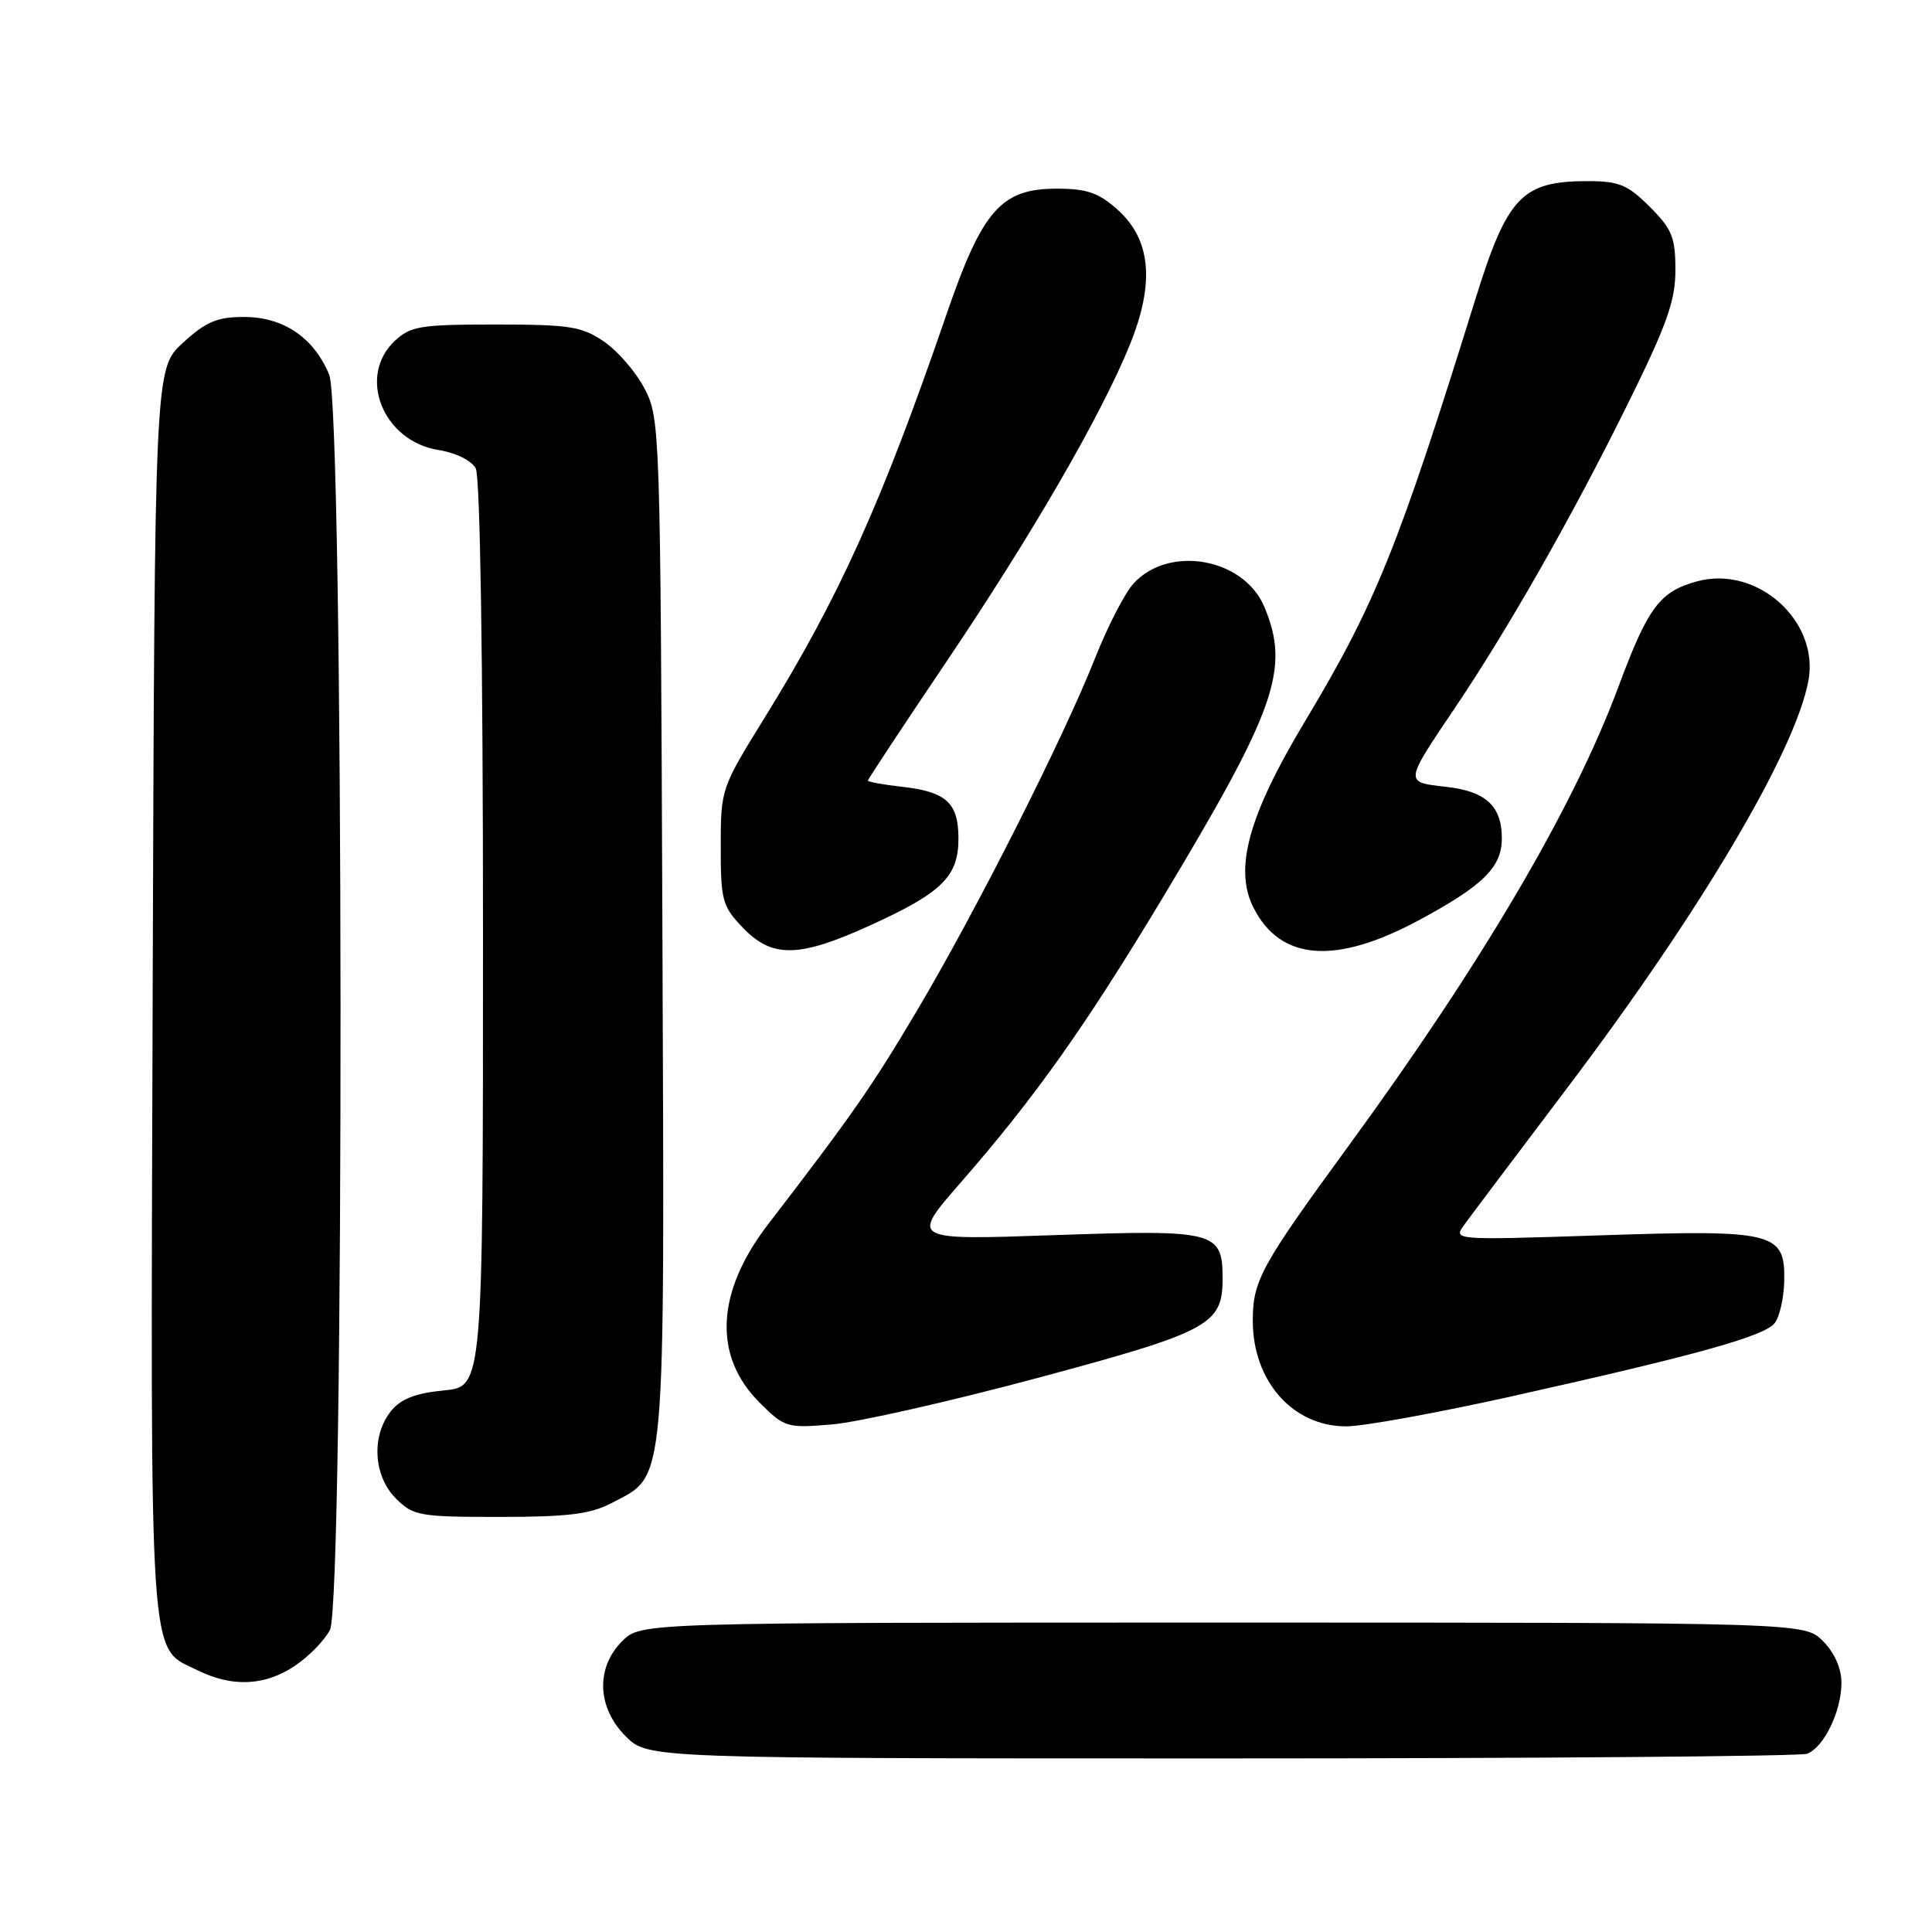 <?xml version="1.0" encoding="UTF-8" standalone="no"?>
<!DOCTYPE svg PUBLIC "-//W3C//DTD SVG 1.1//EN" "http://www.w3.org/Graphics/SVG/1.1/DTD/svg11.dtd" >
<svg xmlns="http://www.w3.org/2000/svg" xmlns:xlink="http://www.w3.org/1999/xlink" version="1.1" viewBox="0 0 256 256">
 <g >
 <path fill="currentColor"
d=" M 239.46 232.38 C 241.68 231.53 244.00 226.74 244.00 223.00 C 244.00 221.05 243.09 219.00 241.55 217.45 C 239.09 215.00 239.09 215.00 162.00 215.00 C 84.91 215.00 84.91 215.00 82.45 217.45 C 78.91 221.00 79.10 226.26 82.92 230.08 C 85.85 233.00 85.85 233.00 161.84 233.00 C 203.64 233.00 238.56 232.72 239.46 232.38 Z  M 39.09 220.72 C 40.95 219.47 43.03 217.33 43.72 215.97 C 45.65 212.16 45.56 54.26 43.62 49.64 C 41.57 44.72 37.55 42.00 32.35 42.00 C 28.76 42.00 27.30 42.62 24.24 45.42 C 20.50 48.85 20.50 48.85 20.23 131.44 C 19.94 222.53 19.64 218.10 26.20 221.33 C 30.80 223.60 35.12 223.39 39.09 220.72 Z  M 81.02 199.17 C 88.35 195.30 88.06 198.50 87.77 123.00 C 87.51 56.77 87.46 55.42 85.41 51.50 C 84.27 49.30 81.84 46.49 80.02 45.25 C 77.08 43.25 75.47 43.00 65.67 43.00 C 55.71 43.00 54.40 43.21 52.31 45.17 C 47.31 49.88 50.74 58.46 58.11 59.63 C 60.41 60.00 62.48 61.02 63.04 62.07 C 63.62 63.17 64.00 87.27 64.00 123.81 C 64.00 183.75 64.00 183.75 58.81 184.24 C 55.04 184.61 53.13 185.35 51.81 186.98 C 49.18 190.24 49.47 195.56 52.45 198.55 C 54.77 200.86 55.54 201.00 66.22 201.00 C 75.26 201.00 78.23 200.63 81.02 199.17 Z  M 137.50 182.58 C 160.21 176.48 162.00 175.53 162.00 169.46 C 162.00 163.15 161.12 162.92 139.75 163.66 C 120.64 164.33 120.64 164.33 127.25 156.75 C 137.14 145.41 143.71 136.15 153.94 119.16 C 169.10 93.96 170.97 88.65 167.54 80.43 C 164.84 73.97 154.99 72.17 150.24 77.27 C 149.09 78.49 146.78 82.97 145.10 87.21 C 140.89 97.85 129.31 120.77 121.47 133.97 C 115.52 144.00 112.95 147.69 101.73 162.29 C 94.88 171.22 94.47 179.67 100.61 185.81 C 103.97 189.17 104.24 189.25 110.28 188.74 C 113.70 188.45 125.95 185.68 137.50 182.58 Z  M 200.50 184.98 C 224.78 179.56 233.69 177.08 235.13 175.35 C 235.79 174.55 236.37 172.03 236.42 169.75 C 236.55 163.27 235.16 162.92 212.02 163.69 C 192.54 164.33 192.54 164.33 194.02 162.29 C 194.83 161.17 200.99 152.99 207.70 144.11 C 225.29 120.84 237.86 99.62 239.62 90.22 C 241.11 82.26 232.79 74.84 224.83 77.04 C 219.90 78.40 218.36 80.48 214.42 91.08 C 208.49 107.01 196.34 127.68 178.66 151.88 C 167.06 167.76 166.00 169.70 166.00 175.00 C 166.00 183.01 171.30 189.00 178.38 189.00 C 180.65 189.00 190.60 187.19 200.50 184.98 Z  M 115.34 122.60 C 124.82 118.28 127.00 116.14 127.00 111.12 C 127.00 106.38 125.40 104.91 119.50 104.25 C 117.02 103.97 115.00 103.60 115.00 103.43 C 115.00 103.26 119.64 96.23 125.32 87.81 C 136.75 70.85 145.91 55.04 149.71 45.68 C 153.04 37.49 152.51 31.74 148.08 27.78 C 145.56 25.53 144.02 25.00 140.00 25.00 C 132.67 25.00 130.17 27.84 125.47 41.50 C 116.84 66.63 111.18 79.17 101.28 95.16 C 95.55 104.42 95.50 104.57 95.50 112.18 C 95.50 119.32 95.71 120.09 98.44 122.93 C 102.32 126.99 105.88 126.92 115.34 122.60 Z  M 188.00 121.94 C 196.55 117.33 199.00 114.92 199.00 111.08 C 199.00 106.81 196.89 104.85 191.63 104.26 C 186.06 103.63 186.04 103.81 192.82 93.75 C 199.85 83.32 208.32 68.43 215.64 53.62 C 220.88 43.02 222.00 39.87 222.00 35.77 C 222.00 31.45 221.56 30.36 218.60 27.40 C 215.67 24.47 214.53 24.00 210.35 24.00 C 201.65 24.01 199.72 26.05 195.48 39.69 C 185.23 72.67 182.26 80.02 172.87 95.66 C 165.41 108.10 163.47 115.15 166.12 120.32 C 169.70 127.33 176.98 127.86 188.00 121.94 Z "/>
</g>
</svg>
